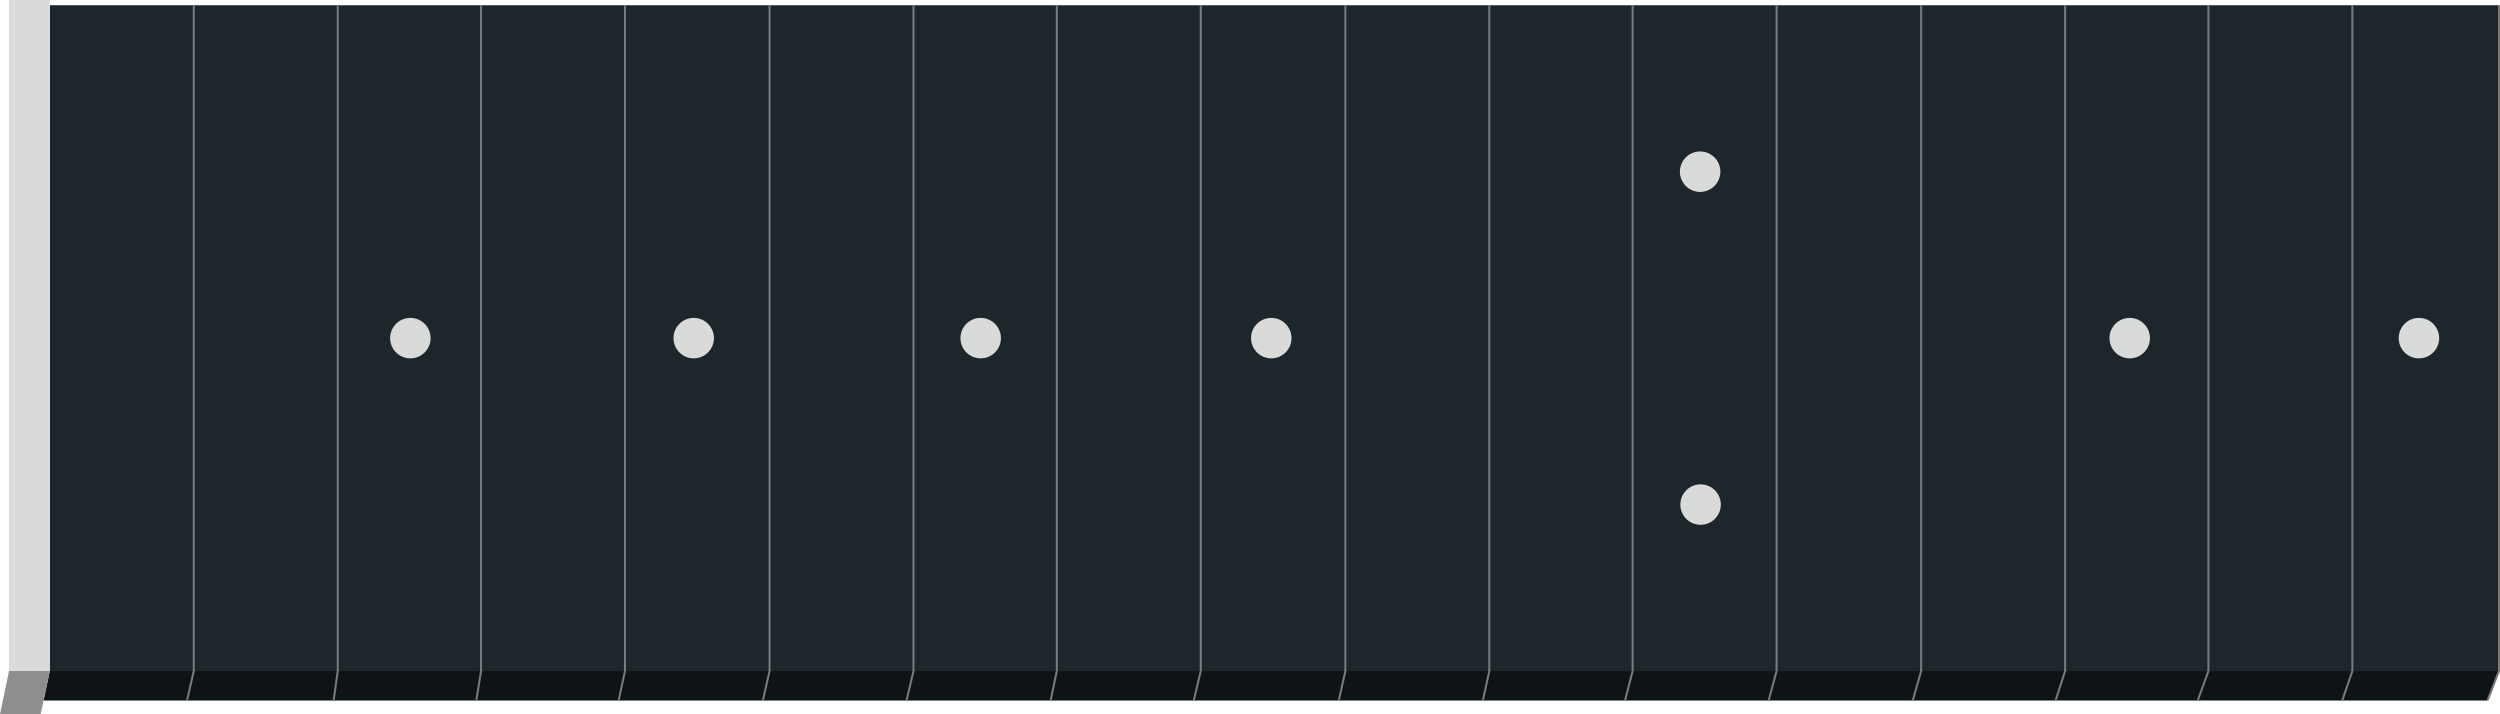 <svg id="fretboard_1000" xmlns="http://www.w3.org/2000/svg" xmlns:xlink="http://www.w3.org/1999/xlink" width="1226.923" height="350.58" viewBox="0 0 1226.923 350.58">
  <defs>
    <clipPath id="clip-path">
      <rect id="Rechteck_18" data-name="Rechteck 18" width="1226.923" height="350.58" fill="none"/>
    </clipPath>
  </defs>
  <rect id="Rechteck_16" data-name="Rechteck 16" width="1201.986" height="326.73" transform="translate(24.447 2.579)" fill="#1d262a"/>
  <path id="path_60" data-name="Pfad 60" d="M24.443,329.3l-3.06,14.511H1220.772l5.661-14.511Z" fill="#0e1416"/>
  <rect id="Rechteck_17" data-name="Rechteck 17" width="20.014" height="329.309" transform="translate(4.432)" fill="#d9dada"/>
  <path id="path_61" data-name="Pfad 61" d="M4.432,329.309,0,350.58H19.951l4.495-21.271Z" fill="#8e8e8e"/>
  <path id="path_62" data-name="Pfad 62" d="M95.593,2.575v326.79l-3.3,14.45h-1.02l3.31-14.51.01-.05V2.575Z" fill="#7a7a7a"/>
  <path id="path_63" data-name="Pfad 63" d="M519.163,2.575v326.78l-3.05,14.46h-1.03l3.07-14.51.01-.05V2.575Z" fill="#7a7a7a"/>
  <path id="path_64" data-name="Pfad 64" d="M1084.323,2.575V329.4l-5.23,14.42h-1.06l5.26-14.51.03-.09V2.575Z" fill="#7a7a7a"/>
  <path id="path_65" data-name="Pfad 65" d="M1154.973,2.575v326.81l-4.95,14.43h-1.05l4.97-14.51.03-.08V2.575Z" fill="#7a7a7a"/>
  <path id="path_66" data-name="Pfad 66" d="M378.173,2.575v326.79l-3.27,14.45h-1.03l3.29-14.51.01-.05V2.575Z" fill="#7a7a7a"/>
  <path id="path_67" data-name="Pfad 67" d="M448.823,2.575v326.79l-3.43,14.45h-1.03l3.45-14.51.01-.06V2.575Z" fill="#7a7a7a"/>
  <path id="path_68" data-name="Pfad 68" d="M589.8,2.575v326.79l-3.44,14.45h-1.03l3.46-14.51.01-.06V2.575Z" fill="#7a7a7a"/>
  <path id="path_69" data-name="Pfad 69" d="M660.763,2.575v326.79l-3.22,14.45h-1.02l3.23-14.51.01-.05V2.575Z" fill="#7a7a7a"/>
  <path id="path_70" data-name="Pfad 70" d="M731.4,2.575v326.78l-3.15,14.46h-1.02l3.16-14.51.01-.05V2.575Z" fill="#7a7a7a"/>
  <path id="path_71" data-name="Pfad 71" d="M801.743,2.575v326.79l-3.72,14.45h-1.04l3.74-14.51.02-.06V2.575Z" fill="#7a7a7a"/>
  <path id="path_72" data-name="Pfad 72" d="M872.393,2.575v326.8l-3.9,14.44h-1.03l3.91-14.51.02-.07V2.575Z" fill="#7a7a7a"/>
  <path id="path_73" data-name="Pfad 73" d="M943.343,2.575v326.8l-4.1,14.44h-1.05l4.13-14.51.02-.07V2.575Z" fill="#7a7a7a"/>
  <path id="path_74" data-name="Pfad 74" d="M1013.993,2.575v326.81l-4.65,14.43h-1.05l4.67-14.51.03-.08V2.575Z" fill="#7a7a7a"/>
  <path id="path_75" data-name="Pfad 75" d="M1225.922,2.575v326.63l-.04.1-5.609,14.51h1.07l5.58-14.42V2.575Z" fill="#7a7a7a"/>
  <path id="path_76" data-name="Pfad 76" d="M166.243,2.575v326.77l-2.01,14.47h-1.01l2.02-14.51V2.575Z" fill="#7a7a7a"/>
  <path id="path_77" data-name="Pfad 77" d="M236.583,2.575v326.77l-2.31,14.47h-1.01l2.31-14.51.01-.04V2.575Z" fill="#7a7a7a"/>
  <path id="path_78" data-name="Pfad 78" d="M307.223,2.575v326.79l-3.12,14.45h-1.03l3.14-14.51.01-.05V2.575Z" fill="#7a7a7a"/>
  <g id="group_32" data-name="Gruppe 32">
    <g id="group_31" data-name="Gruppe 31" clip-path="url(#clip-path)">
      <path id="path_79" data-name="Pfad 79" d="M211.32,165.944a9.928,9.928,0,1,1-9.928-9.928,9.928,9.928,0,0,1,9.928,9.928" fill="#d9dada"/>
      <path id="path_80" data-name="Pfad 80" d="M350.383,165.944a9.927,9.927,0,1,1-9.928-9.928,9.928,9.928,0,0,1,9.928,9.928" fill="#d9dada"/>
      <path id="path_81" data-name="Pfad 81" d="M491.215,165.944a9.928,9.928,0,1,1-9.928-9.928,9.928,9.928,0,0,1,9.928,9.928" fill="#d9dada"/>
      <path id="path_82" data-name="Pfad 82" d="M633.834,165.944a9.927,9.927,0,1,1-9.928-9.928,9.928,9.928,0,0,1,9.928,9.928" fill="#d9dada"/>
      <path id="path_83" data-name="Pfad 83" d="M844.522,247.627a9.927,9.927,0,1,1-9.928-9.928,9.928,9.928,0,0,1,9.928,9.928" fill="#d9dada"/>
      <path id="path_84" data-name="Pfad 84" d="M1055.123,165.944a9.928,9.928,0,1,1-9.927-9.928,9.928,9.928,0,0,1,9.927,9.928" fill="#d9dada"/>
      <path id="path_85" data-name="Pfad 85" d="M1197.067,165.944a9.927,9.927,0,1,1-9.928-9.928,9.928,9.928,0,0,1,9.928,9.928" fill="#d9dada"/>
      <path id="path_86" data-name="Pfad 86" d="M844.3,84.262a9.928,9.928,0,1,1-9.928-9.928,9.928,9.928,0,0,1,9.928,9.928" fill="#d9dada"/>
    </g>
  </g>
</svg>

